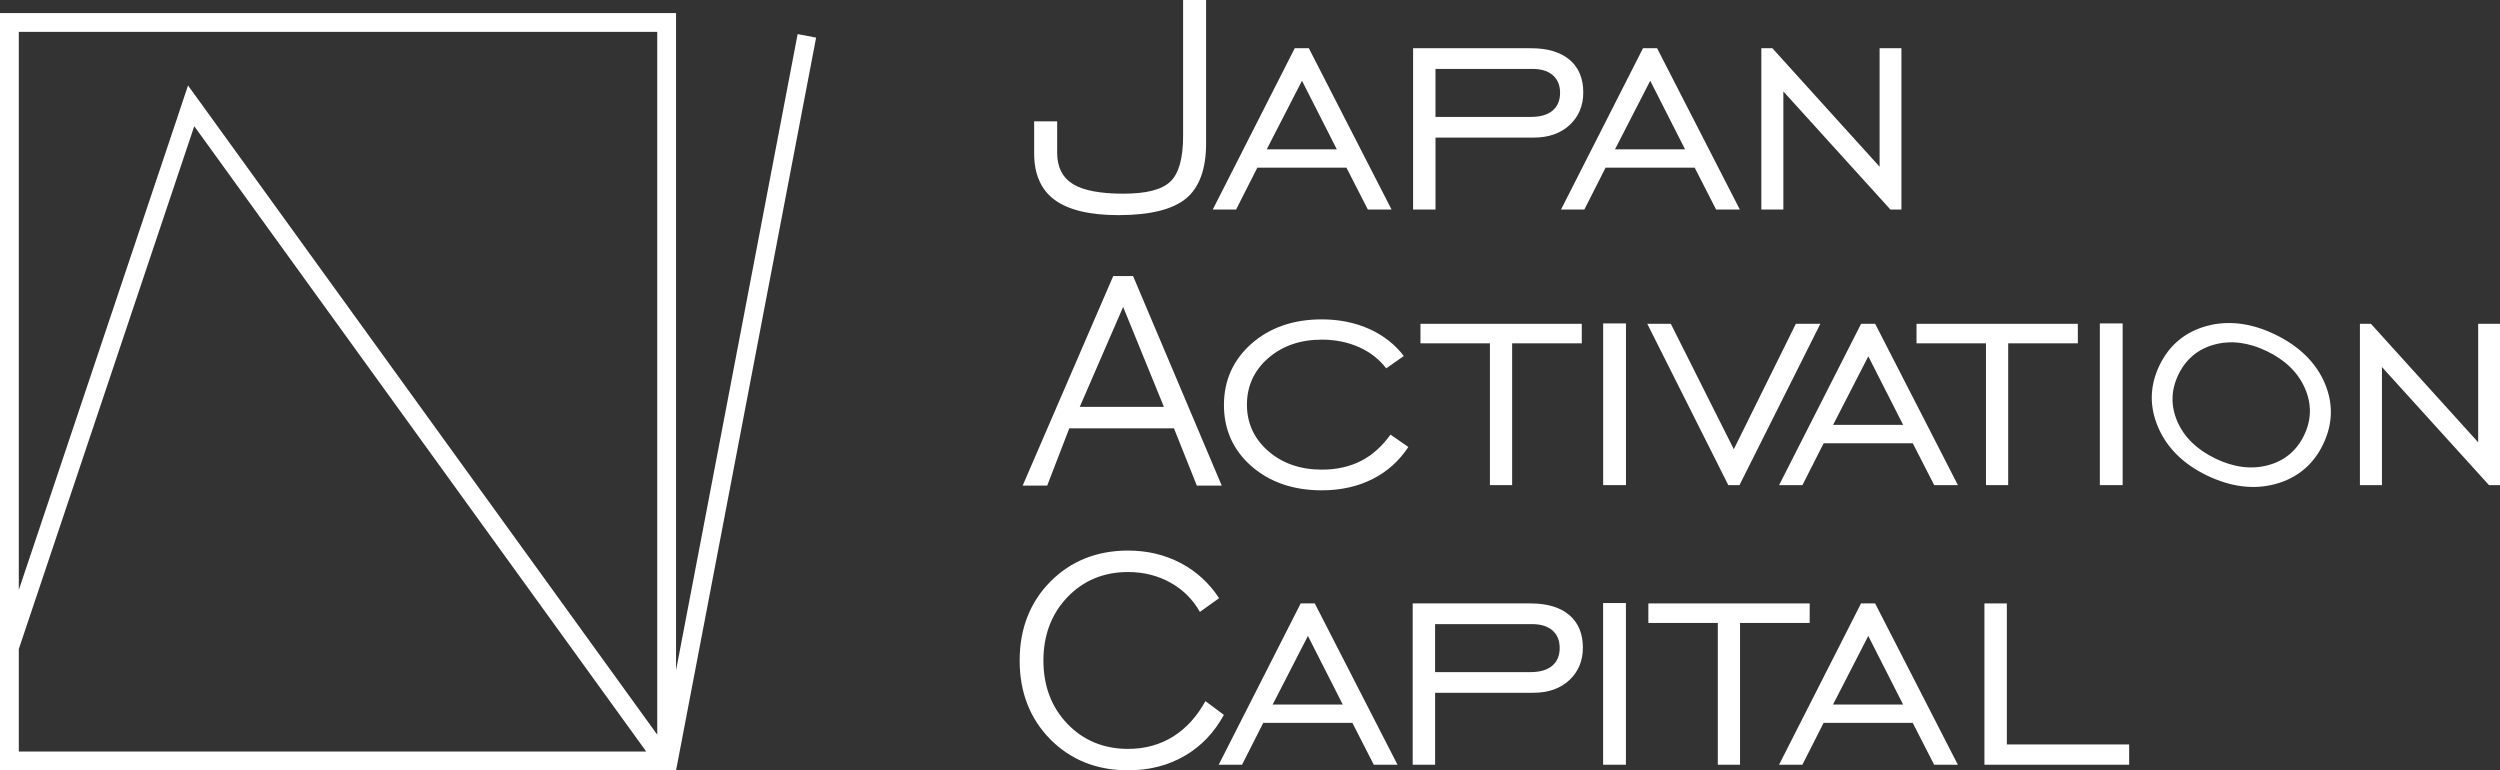 <?xml version="1.0" encoding="UTF-8"?><svg xmlns="http://www.w3.org/2000/svg" width="259.629" height="80" viewBox="0 0 259.629 80"><rect x="0" y="0" width="259.629" height="80" fill="#333333" stroke="none"/><defs><style>.cls-1{fill:#ffffff;}</style></defs><g id="_デザイン"><path class="cls-1" d="M84.755,3.907l-1.918-.367-12.628,66.069V1.355H0v78.645h70.209v-0l.002 0L84.755,3.907ZM68.256,3.308v72.988L20.627,10.395l-.002.002-1.1-1.521-1.282,3.846h0L1.953,61.263V3.308h66.302ZM1.953,67.402L20.174,13.105l46.936,64.942H1.953v-10.645Z"/><path class="cls-1" d="M116.157,22.342c-2.979,0-5.211-.534-6.636-1.588-1.408-1.041-2.121-2.658-2.121-4.805v-3.347h2.388v3.267c0,1.489.558,2.585,1.658,3.258,1.072.656,2.825.988,5.212.988,2.393,0,3.99-.409,4.881-1.251.881-.833,1.328-2.42,1.328-4.718V0h2.388v14.887c0,2.656-.699,4.582-2.079,5.723-1.39,1.149-3.751,1.732-7.019,1.732Z"/><path class="cls-1" d="M142.053,21.761l-2.224-4.348h-9.254l-2.204,4.348h-2.424l8.513-16.752h1.464l8.592,16.752h-2.464ZM131.554,15.507h7.275l-3.616-7.122-3.659,7.122Z"/><path class="cls-1" d="M146.752,21.761V5.009h12.263c1.711,0,3.057.407,4.002,1.209.935.795,1.409,1.932,1.409,3.38,0,1.371-.473,2.507-1.406,3.376-.936.872-2.189,1.314-3.725,1.314h-10.216v7.473h-2.328ZM149.079,12.141h9.935c.947,0,1.689-.216,2.207-.641.528-.435.796-1.061.796-1.861,0-.785-.257-1.404-.764-1.839-.499-.427-1.212-.644-2.12-.644h-10.056v4.985Z"/><path class="cls-1" d="M178.22,21.761l-2.224-4.348h-9.254l-2.204,4.348h-2.424l8.514-16.752h1.464l8.592,16.752h-2.463ZM167.721,15.507h7.275l-3.616-7.122-3.659,7.122Z"/><polygon class="cls-1" points="196.322 21.761 185.205 9.496 185.205 21.761 182.918 21.761 182.918 5.009 184.063 5.009 195.199 17.314 195.199 5.009 197.466 5.009 197.466 21.761 196.322 21.761"/><path class="cls-1" d="M137.267,50.921c-2.946,0-5.404-.844-7.305-2.51-1.894-1.659-2.854-3.795-2.854-6.347,0-2.552.96-4.694,2.855-6.367,1.901-1.679,4.359-2.53,7.304-2.53,1.835,0,3.522.348,5.014,1.035,1.429.658,2.608,1.59,3.508,2.772l-1.831,1.278c-.711-.928-1.638-1.658-2.76-2.171-1.174-.536-2.496-.808-3.931-.808-2.224,0-4.094.645-5.556,1.917-1.47,1.279-2.215,2.905-2.215,4.833,0,1.928.749,3.555,2.226,4.833,1.469,1.272,3.335,1.917,5.546,1.917,1.544,0,2.927-.31,4.109-.921,1.138-.589,2.156-1.502,3.027-2.717l1.856,1.284c-.942,1.432-2.177,2.545-3.674,3.309-1.55.792-3.339,1.193-5.318,1.193Z"/><polygon class="cls-1" points="154.73 50.38 154.73 35.655 147.518 35.655 147.518 33.628 164.27 33.628 164.27 35.655 157.038 35.655 157.038 50.38 154.73 50.38"/><rect class="cls-1" x="166.491" y="33.588" width="2.368" height="16.792"/><polygon class="cls-1" points="179.487 50.38 171.072 33.628 173.517 33.628 180.059 46.652 186.5 33.628 189.045 33.628 180.649 50.38 179.487 50.38"/><path class="cls-1" d="M200.868,50.38l-2.224-4.348h-9.254l-2.204,4.348h-2.424l8.514-16.752h1.464l8.592,16.752h-2.463ZM190.369,44.126h7.275l-3.616-7.122-3.659,7.122Z"/><polygon class="cls-1" points="206.246 50.38 206.246 35.655 199.034 35.655 199.034 33.628 215.786 33.628 215.786 35.655 208.553 35.655 208.553 50.38 206.246 50.38"/><rect class="cls-1" x="218.072" y="33.588" width="2.368" height="16.792"/><path class="cls-1" d="M229.192,49.378c-2.462-1.192-4.173-2.889-5.084-5.045-.908-2.149-.854-4.299.159-6.393,1.018-2.104,2.667-3.478,4.902-4.086,2.243-.61,4.634-.312,7.108.885,2.495,1.208,4.225,2.901,5.142,5.033.912,2.124.856,4.273-.168,6.387-1.019,2.104-2.673,3.483-4.918,4.099-2.254.618-4.656.321-7.14-.881ZM235.436,36.477c-1.9-.919-3.729-1.155-5.437-.701-1.717.457-2.984,1.505-3.764,3.117-.78,1.612-.817,3.256-.11,4.886.703,1.621,2.023,2.909,3.923,3.829,1.91.925,3.748,1.165,5.461.714,1.723-.453,2.992-1.501,3.772-3.114.775-1.601.805-3.245.089-4.886-.712-1.632-2.036-2.926-3.936-3.845Z"/><polygon class="cls-1" points="258.484 50.38 247.368 38.116 247.368 50.38 245.081 50.38 245.081 33.628 246.225 33.628 257.362 45.934 257.362 33.628 259.629 33.628 259.629 50.38 258.484 50.38"/><path class="cls-1" d="M117.153,80c-3.248,0-5.965-1.084-8.077-3.222-2.113-2.139-3.184-4.89-3.184-8.179,0-3.301,1.074-6.06,3.194-8.199,2.119-2.138,4.833-3.223,8.068-3.223,2.004,0,3.856.444,5.506,1.321,1.599.851,2.926,2.069,3.948,3.623l-2,1.427c-.704-1.263-1.705-2.27-2.978-2.998-1.33-.76-2.836-1.145-4.476-1.145-2.523,0-4.643.878-6.3,2.61-1.655,1.729-2.494,3.944-2.494,6.584,0,2.64.839,4.852,2.494,6.575,1.657,1.725,3.777,2.599,6.3,2.599,1.762,0,3.352-.441,4.723-1.31,1.319-.836,2.432-2.063,3.309-3.651l1.915,1.428c-.989,1.82-2.343,3.244-4.027,4.232-1.727,1.014-3.719,1.528-5.92,1.528Z"/><path class="cls-1" d="M142.671,79.419l-2.224-4.348h-9.255l-2.204,4.348h-2.424l8.514-16.752h1.464l8.592,16.752h-2.463ZM132.171,73.165h7.275l-3.616-7.122-3.659,7.122Z"/><path class="cls-1" d="M146.711,79.419v-16.752h12.263c1.711,0,3.057.407,4.002,1.209.935.795,1.409,1.932,1.409,3.38,0,1.371-.473,2.507-1.406,3.376-.936.872-2.189,1.314-3.725,1.314h-10.216v7.473h-2.327ZM149.038,69.799h9.935c.947,0,1.689-.216,2.207-.641.528-.435.796-1.061.796-1.861,0-.785-.257-1.404-.764-1.839-.499-.427-1.212-.644-2.12-.644h-10.056v4.985Z"/><rect class="cls-1" x="166.486" y="62.627" width="2.368" height="16.792"/><polygon class="cls-1" points="178.398 79.419 178.398 64.694 171.185 64.694 171.185 62.667 187.938 62.667 187.938 64.694 180.705 64.694 180.705 79.419 178.398 79.419"/><path class="cls-1" d="M200.863,79.419l-2.224-4.348h-9.255l-2.204,4.348h-2.424l8.514-16.752h1.464l8.592,16.752h-2.463ZM190.364,73.165h7.275l-3.616-7.122-3.659,7.122Z"/><polygon class="cls-1" points="206.086 79.419 206.086 62.667 208.414 62.667 208.414 77.312 221.115 77.312 221.115 79.419 206.086 79.419"/><path class="cls-1" d="M124.292,50.43l-2.375-5.95h-10.868l-2.295,5.95h-2.548l9.404-21.761h2.062l9.208,21.761h-2.588ZM112.135,42.253h8.738l-4.233-10.377-4.505,10.377Z"/></g></svg>